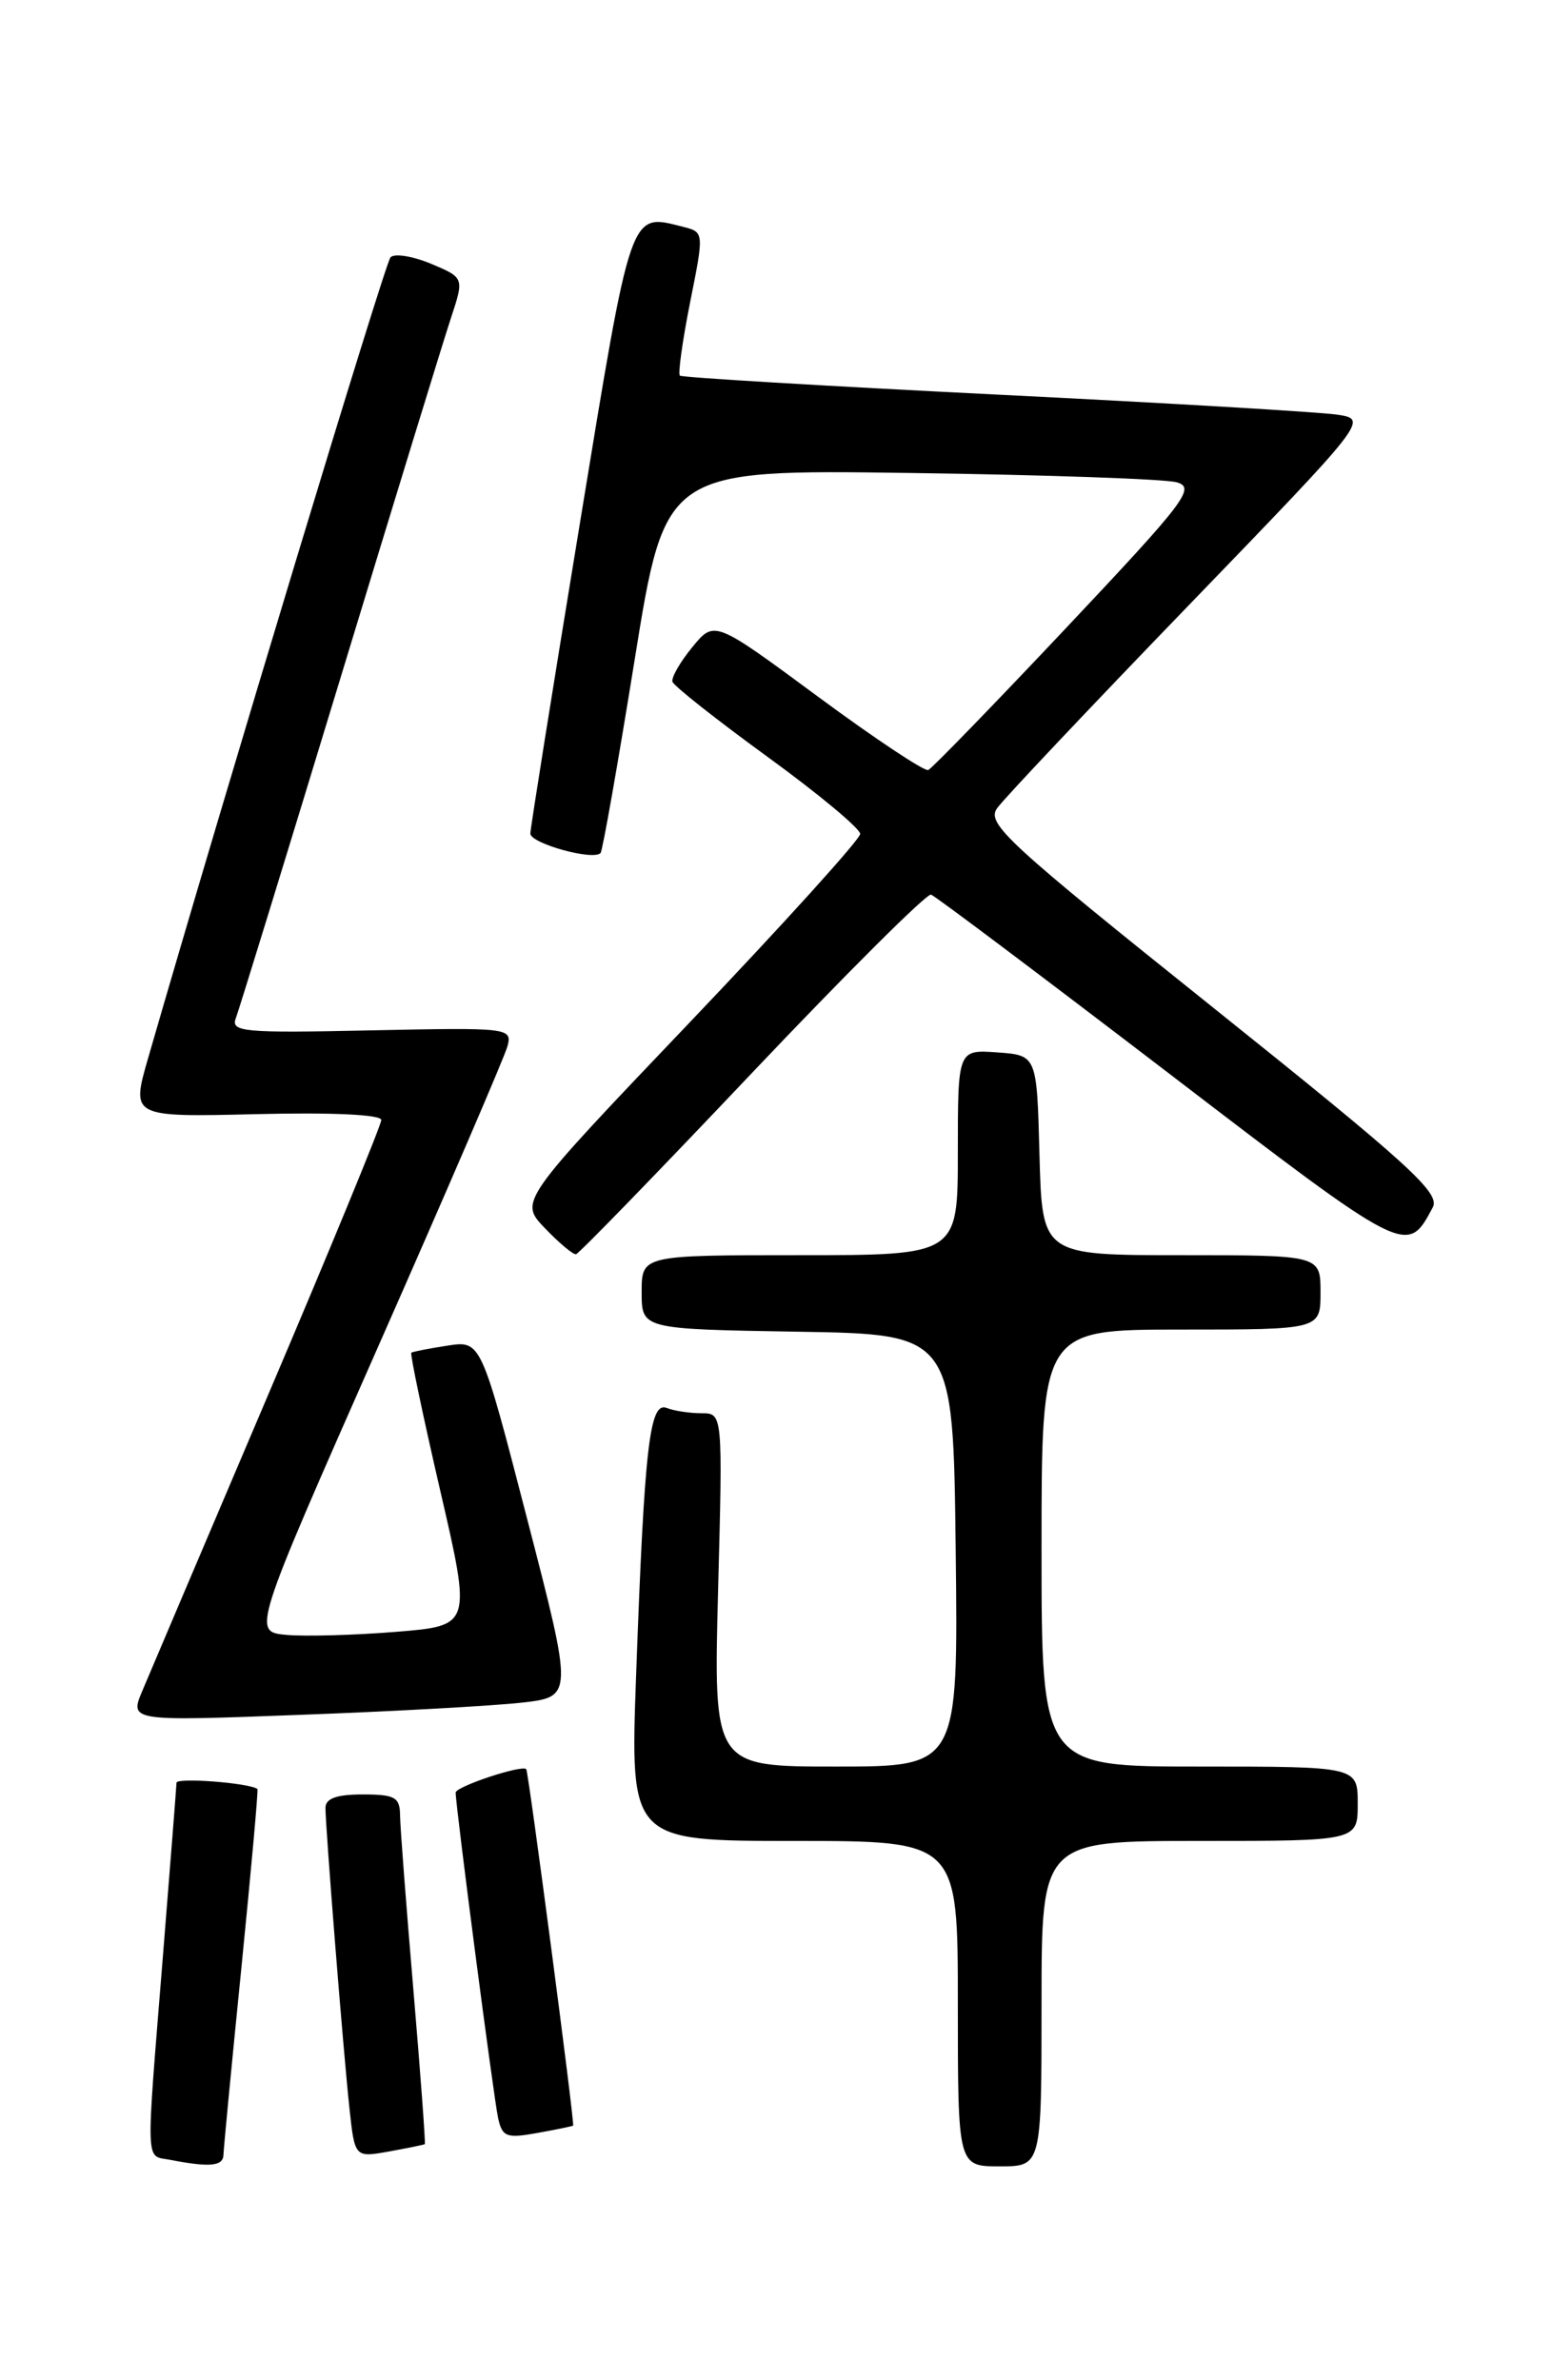 <?xml version="1.0" encoding="UTF-8" standalone="no"?>
<!DOCTYPE svg PUBLIC "-//W3C//DTD SVG 1.1//EN" "http://www.w3.org/Graphics/SVG/1.1/DTD/svg11.dtd" >
<svg xmlns="http://www.w3.org/2000/svg" xmlns:xlink="http://www.w3.org/1999/xlink" version="1.1" viewBox="0 0 167 256">
 <g >
 <path fill="currentColor"
d=" M 24.03 231.75 C 24.05 231.06 24.92 221.96 25.97 211.52 C 27.01 201.08 27.79 192.48 27.68 192.41 C 26.75 191.75 18.99 191.16 18.98 191.74 C 18.97 192.16 18.30 200.60 17.51 210.50 C 15.67 233.36 15.61 231.79 18.25 232.29 C 22.57 233.13 24.00 232.99 24.03 231.75 Z  M 112.00 215.50 C 112.00 198.00 112.00 198.00 129.00 198.00 C 146.00 198.00 146.00 198.00 146.00 194.00 C 146.00 190.00 146.00 190.00 129.00 190.00 C 112.00 190.00 112.00 190.00 112.00 166.50 C 112.00 143.00 112.00 143.00 127.00 143.00 C 142.00 143.00 142.00 143.00 142.00 139.00 C 142.00 135.00 142.00 135.00 127.03 135.00 C 112.07 135.00 112.07 135.00 111.78 124.25 C 111.50 113.50 111.50 113.50 107.25 113.19 C 103.00 112.89 103.00 112.89 103.00 123.94 C 103.00 135.00 103.00 135.00 86.00 135.00 C 69.00 135.00 69.00 135.00 69.00 138.98 C 69.00 142.95 69.00 142.95 85.75 143.23 C 102.50 143.50 102.50 143.50 102.77 166.75 C 103.04 190.00 103.04 190.00 89.88 190.00 C 76.72 190.00 76.72 190.00 77.22 171.00 C 77.72 152.00 77.72 152.00 75.44 152.00 C 74.19 152.00 72.50 151.75 71.69 151.43 C 69.85 150.73 69.30 155.51 68.40 180.25 C 67.76 198.00 67.76 198.00 85.38 198.00 C 103.00 198.00 103.00 198.00 103.00 215.50 C 103.00 233.00 103.00 233.00 107.50 233.00 C 112.00 233.00 112.00 233.00 112.00 215.50 Z  M 45.68 230.61 C 45.77 230.54 45.22 223.06 44.45 213.99 C 43.68 204.92 43.03 196.49 43.02 195.25 C 43.00 193.30 42.48 193.00 39.00 193.00 C 36.18 193.00 35.00 193.43 35.00 194.45 C 35.00 196.59 36.92 220.69 37.58 226.78 C 38.15 232.06 38.15 232.06 41.83 231.40 C 43.85 231.03 45.58 230.68 45.68 230.61 Z  M 61.63 228.62 C 61.82 228.45 56.83 190.55 56.59 190.28 C 56.14 189.78 49.00 192.15 49.00 192.80 C 48.99 194.21 53.08 225.57 53.56 227.79 C 54.01 229.84 54.45 230.01 57.78 229.41 C 59.83 229.04 61.56 228.68 61.63 228.62 Z  M 56.07 183.13 C 61.64 182.50 61.64 182.50 56.68 163.34 C 51.72 144.17 51.72 144.17 48.11 144.73 C 46.13 145.03 44.38 145.38 44.23 145.49 C 44.08 145.61 45.48 152.26 47.33 160.28 C 50.70 174.85 50.70 174.85 42.60 175.51 C 38.15 175.87 32.84 176.02 30.81 175.84 C 27.13 175.50 27.13 175.50 40.59 145.00 C 48.00 128.22 54.29 113.60 54.58 112.50 C 55.08 110.55 54.68 110.51 39.91 110.82 C 26.19 111.12 24.79 110.99 25.36 109.51 C 25.70 108.61 30.73 92.27 36.53 73.19 C 42.33 54.11 47.71 36.56 48.50 34.18 C 49.92 29.87 49.92 29.87 46.33 28.36 C 44.35 27.54 42.40 27.23 41.99 27.68 C 41.39 28.34 24.27 84.91 15.92 113.83 C 14.10 120.15 14.10 120.15 27.55 119.83 C 35.74 119.63 41.00 119.88 41.00 120.46 C 41.00 120.99 35.54 134.27 28.86 149.96 C 22.18 165.66 16.09 179.99 15.32 181.82 C 13.92 185.13 13.92 185.13 32.21 184.44 C 42.27 184.07 53.01 183.47 56.07 183.13 Z  M 80.90 115.36 C 91.02 104.68 99.67 96.06 100.12 96.22 C 100.57 96.37 112.00 104.97 125.53 115.32 C 151.41 135.14 151.29 135.07 154.07 129.86 C 154.90 128.31 151.57 125.28 130.49 108.40 C 108.25 90.60 106.05 88.57 107.22 86.93 C 107.92 85.93 117.19 76.12 127.81 65.12 C 147.13 45.11 147.13 45.11 143.81 44.60 C 141.99 44.32 125.43 43.34 107.00 42.43 C 88.57 41.51 73.32 40.60 73.11 40.40 C 72.89 40.21 73.39 36.65 74.21 32.51 C 75.72 24.97 75.72 24.97 73.44 24.39 C 67.68 22.95 67.96 22.12 62.32 56.51 C 59.43 74.10 57.05 89.01 57.03 89.64 C 57.00 90.70 63.75 92.59 64.58 91.75 C 64.79 91.54 66.44 82.17 68.25 70.94 C 71.54 50.50 71.54 50.50 97.89 50.87 C 112.38 51.07 125.27 51.52 126.52 51.87 C 128.61 52.44 127.54 53.85 114.68 67.50 C 106.91 75.75 100.22 82.64 99.82 82.82 C 99.41 82.99 94.07 79.44 87.95 74.92 C 76.82 66.70 76.82 66.70 74.45 69.60 C 73.14 71.19 72.18 72.87 72.31 73.32 C 72.44 73.77 77.04 77.40 82.52 81.39 C 88.01 85.38 92.50 89.12 92.50 89.69 C 92.50 90.26 84.25 99.38 74.16 109.97 C 55.82 129.21 55.82 129.21 58.60 132.10 C 60.13 133.70 61.63 134.95 61.94 134.90 C 62.25 134.84 70.78 126.05 80.90 115.36 Z "/>
</g>
</svg>